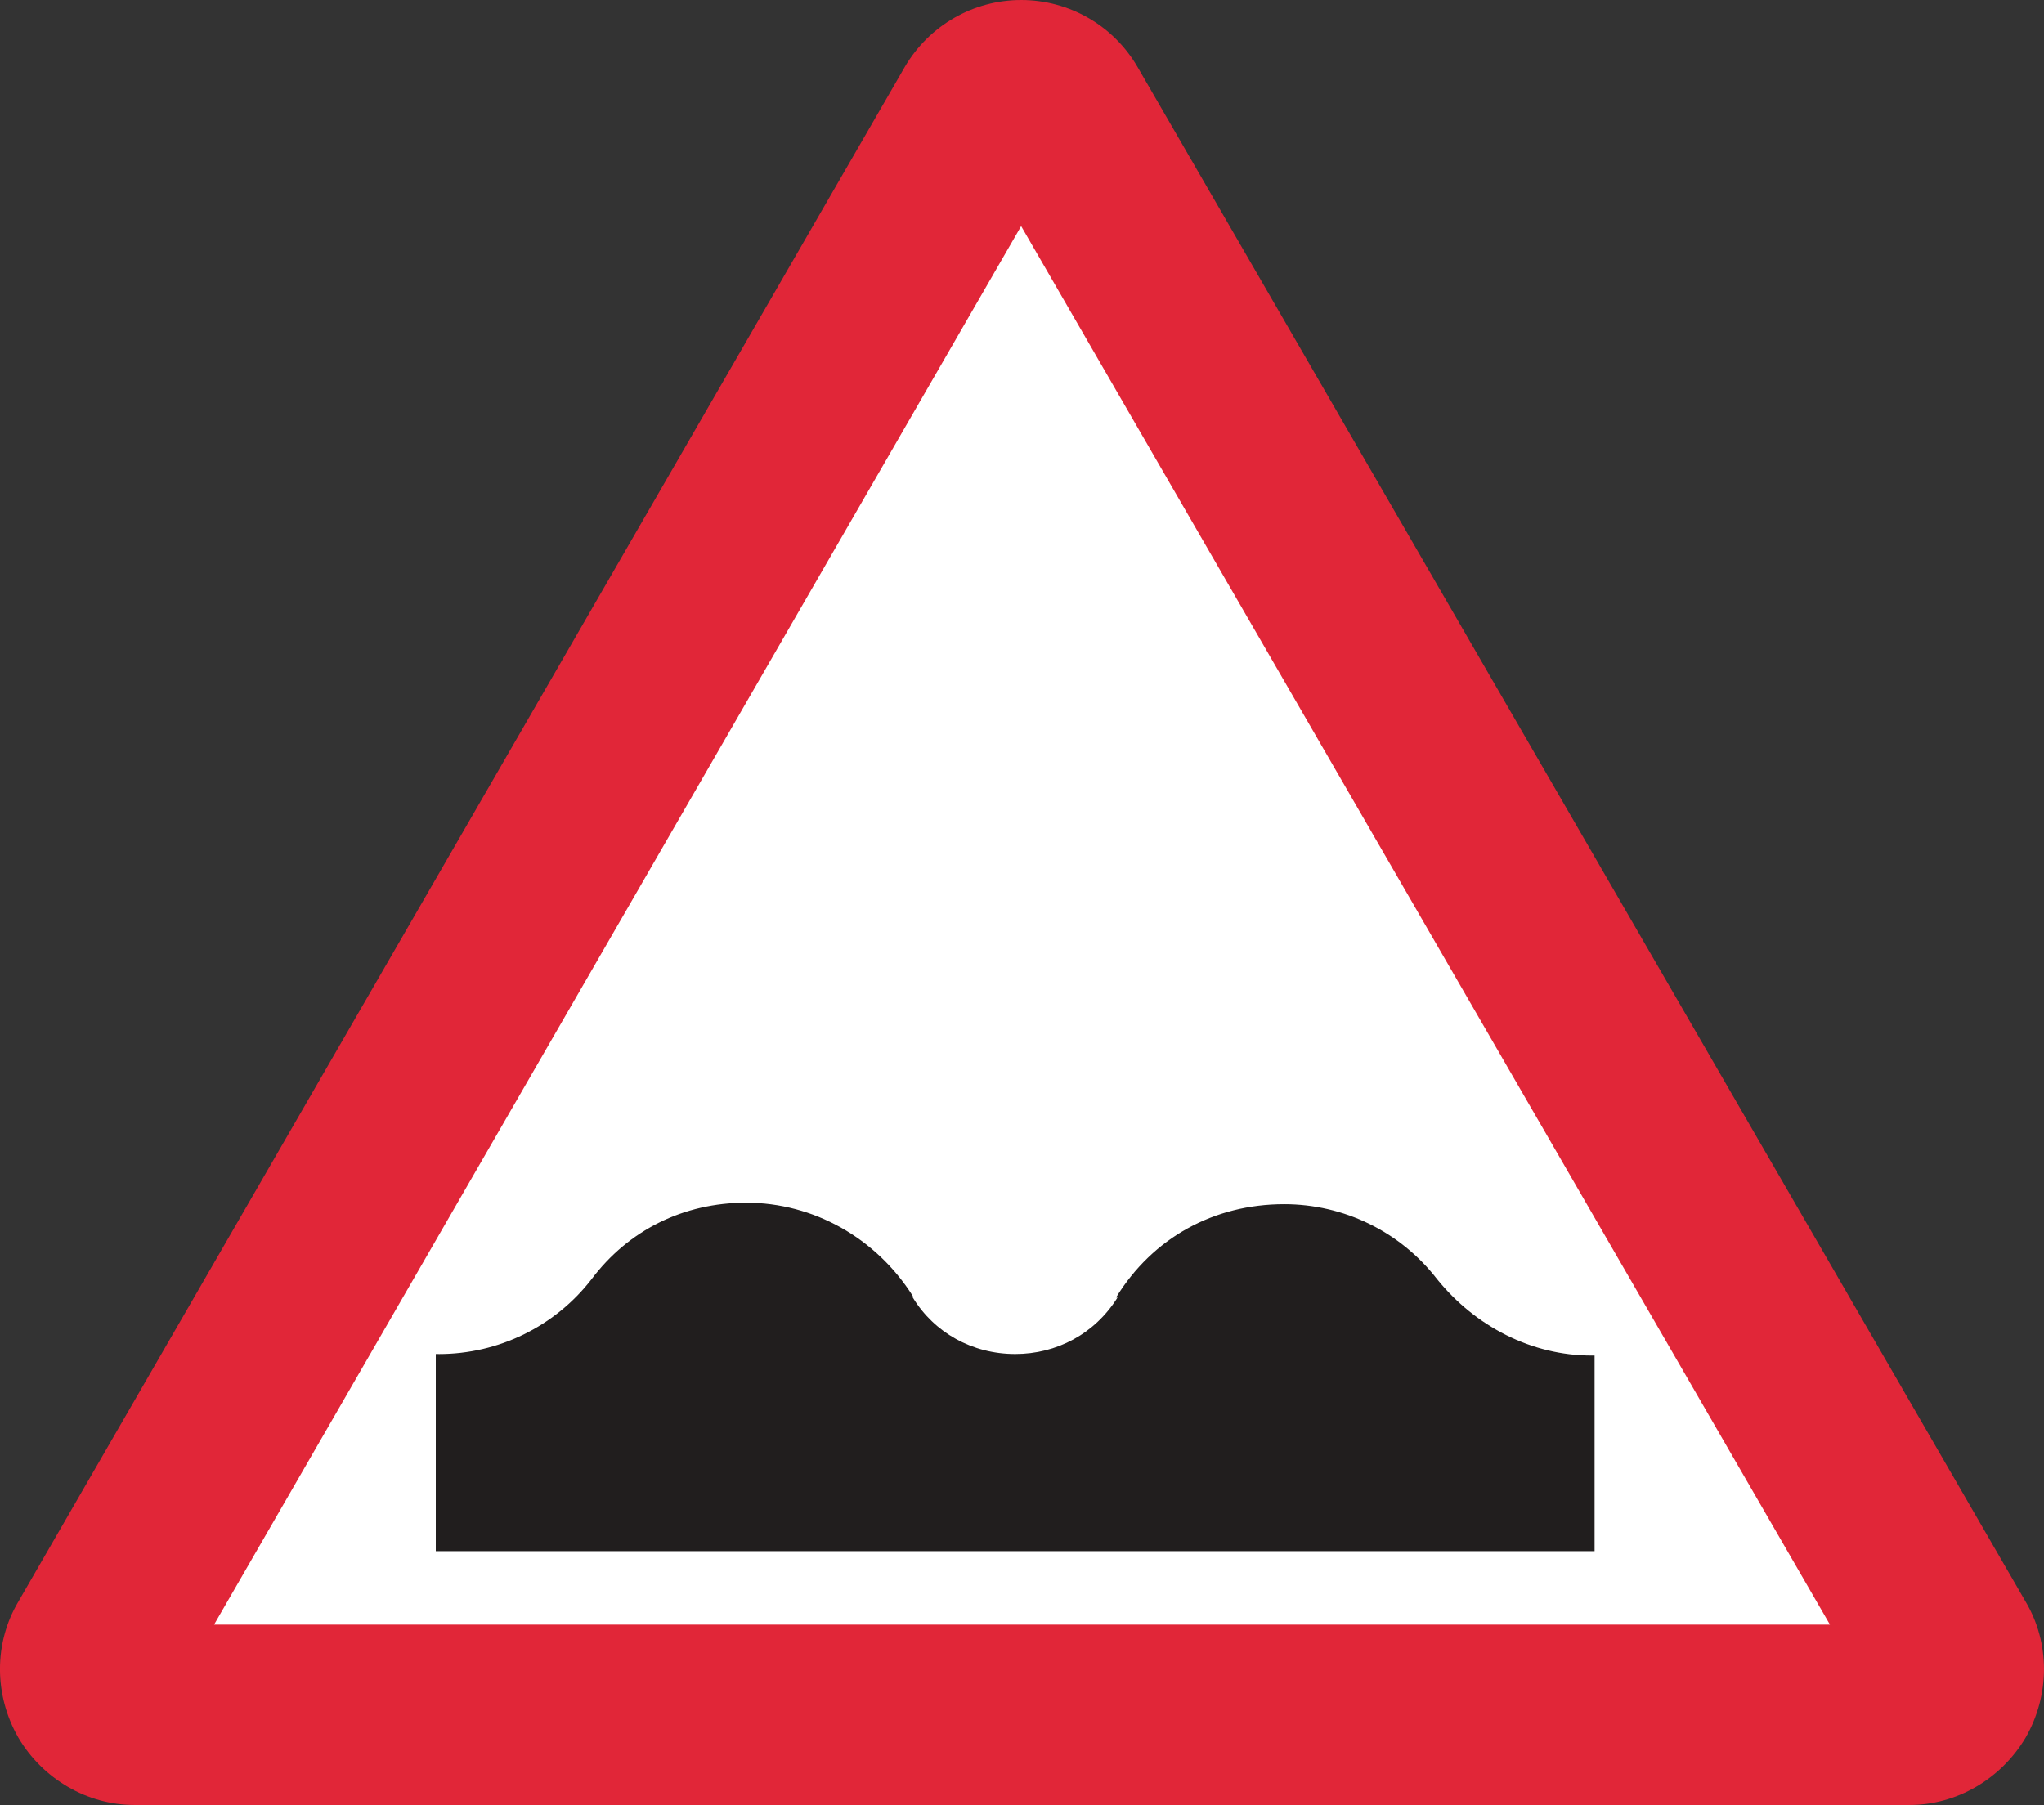<?xml version="1.0" encoding="UTF-8" standalone="no"?>
<svg
   xmlns:dc="http://purl.org/dc/elements/1.1/"
   xmlns:cc="http://creativecommons.org/ns#"
   xmlns:rdf="http://www.w3.org/1999/02/22-rdf-syntax-ns#"
   xmlns:svg="http://www.w3.org/2000/svg"
   xmlns="http://www.w3.org/2000/svg"
   xmlns:sodipodi="http://sodipodi.sourceforge.net/DTD/sodipodi-0.dtd"
   xmlns:inkscape="http://www.inkscape.org/namespaces/inkscape"
   width="48.156pt"
   height="42.531pt"
   viewBox="0 0 48.156 42.531"
   version="1.2"
   id="svg3257"
   sodipodi:docname="sign-cobbles.svg"
   inkscape:version="0.92.4 (5da689c313, 2019-01-14)">
  <rect x="0" y="0" width="48.156" height="42.531" fill="#333333" stroke="none"/>
  <sodipodi:namedview
     pagecolor="#ffffff"
     bordercolor="#666666"
     borderopacity="1"
     objecttolerance="10"
     gridtolerance="10"
     guidetolerance="10"
     inkscape:pageopacity="0"
     inkscape:pageshadow="2"
     inkscape:window-width="3828"
     inkscape:window-height="2127"
     id="namedview3259"
     showgrid="false"
     fit-margin-top="0"
     fit-margin-left="0"
     fit-margin-right="0"
     fit-margin-bottom="0"
     inkscape:zoom="2.402667"
     inkscape:cx="-10.018534"
     inkscape:cy="231.21705"
     inkscape:window-x="0"
     inkscape:window-y="0"
     inkscape:window-maximized="0"
     inkscape:current-layer="svg3257" />
  <defs
     id="defs172">
    <g
       id="g164">
      <symbol
         overflow="visible"
         id="glyph0-0"
         style="overflow:visible">
        <path
           style="stroke:none"
           d=""
           id="path2"
           inkscape:connector-curvature="0" />
      </symbol>
      <symbol
         overflow="visible"
         id="glyph0-1"
         style="overflow:visible">
        <path
           style="stroke:none"
           d="M 4.328,0 V -8.25 H 3.594 c -0.328,0.516 -1.125,1.078 -2.578,1.266 l 0.125,0.641 C 1.844,-6.406 2.797,-6.641 3.25,-6.938 V 0 Z m 0,0"
           id="path5"
           inkscape:connector-curvature="0" />
      </symbol>
      <symbol
         overflow="visible"
         id="glyph0-2"
         style="overflow:visible">
        <path
           style="stroke:none"
           d="M 5.406,0 V -0.875 H 2.047 l 2.219,-2.984 C 5,-4.844 5.297,-5.578 5.297,-6.188 c 0,-1.281 -0.953,-2.188 -2.5,-2.188 -0.969,0 -1.578,0.172 -2.078,0.438 L 1,-7.25 c 0.359,-0.172 0.781,-0.328 1.469,-0.328 1.141,0 1.703,0.516 1.703,1.484 0,0.5 -0.125,1.031 -0.781,1.953 L 0.484,0 Z m 0,0"
           id="path8"
           inkscape:connector-curvature="0" />
      </symbol>
      <symbol
         overflow="visible"
         id="glyph1-0"
         style="overflow:visible">
        <path
           style="stroke:none"
           d=""
           id="path11"
           inkscape:connector-curvature="0" />
      </symbol>
      <symbol
         overflow="visible"
         id="glyph1-1"
         style="overflow:visible">
        <path
           style="stroke:none"
           d="M 1.594,0 H 2.188 L 3.641,-5.109 H 3.656 L 5.125,0 H 5.703 L 7.281,-5.719 H 6.734 l -1.312,5 H 5.406 L 4,-5.719 H 3.312 l -1.406,5 H 1.891 l -1.297,-5 H 0 Z m 0,0"
           id="path14"
           inkscape:connector-curvature="0" />
      </symbol>
      <symbol
         overflow="visible"
         id="glyph1-2"
         style="overflow:visible">
        <path
           style="stroke:none"
           d="m 2.234,-4.25 c -1.266,0 -1.953,1 -1.953,2.188 0,1.188 0.688,2.188 1.953,2.188 1.281,0 1.969,-1 1.969,-2.188 0,-1.188 -0.688,-2.188 -1.969,-2.188 z m 0,0.422 c 0.984,0 1.469,0.891 1.469,1.766 0,0.875 -0.484,1.766 -1.469,1.766 -0.969,0 -1.453,-0.891 -1.453,-1.766 0,-0.875 0.484,-1.766 1.453,-1.766 z m 0,0"
           id="path17"
           inkscape:connector-curvature="0" />
      </symbol>
      <symbol
         overflow="visible"
         id="glyph1-3"
         style="overflow:visible">
        <path
           style="stroke:none"
           d="m 0.484,0 h 0.5 v -2.203 c 0,-0.859 0.641,-1.531 1.562,-1.484 v -0.5 c -0.75,-0.031 -1.328,0.359 -1.578,1.031 H 0.953 V -4.125 h -0.469 z m 0,0"
           id="path20"
           inkscape:connector-curvature="0" />
      </symbol>
      <symbol
         overflow="visible"
         id="glyph1-4"
         style="overflow:visible">
        <path
           style="stroke:none"
           d="m 0.812,-2.062 c 0,-0.859 0.391,-1.766 1.359,-1.766 1.078,0 1.469,0.906 1.469,1.766 0,0.859 -0.391,1.766 -1.469,1.766 -0.969,0 -1.359,-0.906 -1.359,-1.766 z m 3.328,-3.656 h -0.5 v 2.375 H 3.625 C 3.406,-3.938 2.797,-4.25 2.172,-4.25 0.906,-4.25 0.312,-3.234 0.312,-2.062 c 0,1.172 0.594,2.188 1.859,2.188 0.609,0 1.266,-0.375 1.484,-0.906 H 3.672 V 0 h 0.469 z m 0,0"
           id="path23"
           inkscape:connector-curvature="0" />
      </symbol>
      <symbol
         overflow="visible"
         id="glyph1-5"
         style="overflow:visible">
        <path
           style="stroke:none"
           d="M 3.984,-1.922 C 4.016,-3.094 3.484,-4.25 2.156,-4.25 c -1.328,0 -1.875,1.094 -1.875,2.188 0,1.172 0.547,2.188 1.875,2.188 1.047,0 1.594,-0.547 1.812,-1.484 H 3.453 c -0.156,0.625 -0.562,1.062 -1.297,1.062 -0.984,0 -1.359,-0.891 -1.375,-1.625 z m -3.203,-0.438 c 0.078,-0.75 0.547,-1.469 1.375,-1.469 0.812,0 1.297,0.719 1.312,1.469 z m 0,0"
           id="path26"
           inkscape:connector-curvature="0" />
      </symbol>
      <symbol
         overflow="visible"
         id="glyph1-6"
         style="overflow:visible">
        <path
           style="stroke:none"
           d=""
           id="path29"
           inkscape:connector-curvature="0" />
      </symbol>
      <symbol
         overflow="visible"
         id="glyph1-7"
         style="overflow:visible">
        <path
           style="stroke:none"
           d="M 1.406,0 H 1.953 L 2.969,-3.469 H 2.984 L 4.016,0 h 0.562 L 5.906,-4.125 H 5.375 L 4.312,-0.594 H 4.297 L 3.266,-4.125 h -0.562 L 1.688,-0.594 H 1.672 L 0.609,-4.125 H 0.062 Z m 0,0"
           id="path32"
           inkscape:connector-curvature="0" />
      </symbol>
      <symbol
         overflow="visible"
         id="glyph1-8"
         style="overflow:visible">
        <path
           style="stroke:none"
           d="M 3.141,-1.594 C 3.156,-0.797 2.469,-0.297 1.688,-0.297 c -0.469,0 -0.922,-0.312 -0.922,-0.828 0,-0.797 1.078,-0.797 1.938,-0.953 C 2.844,-2.094 3.062,-2.141 3.125,-2.25 H 3.141 Z M 0.938,-2.859 c 0.016,-0.672 0.484,-0.969 1.125,-0.969 0.594,0 1.078,0.172 1.078,0.859 0,0.453 -0.234,0.5 -0.656,0.547 -1.094,0.141 -2.219,0.172 -2.219,1.328 0,0.844 0.625,1.219 1.391,1.219 0.797,0 1.156,-0.312 1.516,-0.844 H 3.188 C 3.188,-0.281 3.266,0 3.781,0 3.922,0 4,-0.016 4.109,-0.031 V -0.453 C 4.078,-0.438 4,-0.422 3.953,-0.422 3.75,-0.422 3.656,-0.531 3.656,-0.734 v -2.188 C 3.656,-4.031 2.859,-4.25 2.125,-4.25 c -0.953,0 -1.641,0.422 -1.688,1.391 z m 0,0"
           id="path35"
           inkscape:connector-curvature="0" />
      </symbol>
      <symbol
         overflow="visible"
         id="glyph1-9"
         style="overflow:visible">
        <path
           style="stroke:none"
           d="m 0.469,0 h 0.516 v -2.406 c 0.016,-0.812 0.5,-1.422 1.312,-1.422 0.812,0 1.047,0.547 1.047,1.25 V 0 H 3.859 V -2.656 C 3.859,-3.641 3.5,-4.25 2.328,-4.25 1.734,-4.25 1.188,-3.906 1,-3.422 H 0.984 V -4.125 H 0.469 Z m 0,0"
           id="path38"
           inkscape:connector-curvature="0" />
      </symbol>
      <symbol
         overflow="visible"
         id="glyph1-10"
         style="overflow:visible">
        <path
           style="stroke:none"
           d="M 0.484,0 H 1 V -4.125 H 0.484 Z m 0,-4.906 H 1 v -0.812 H 0.484 Z m 0,0"
           id="path41"
           inkscape:connector-curvature="0" />
      </symbol>
      <symbol
         overflow="visible"
         id="glyph1-11"
         style="overflow:visible">
        <path
           style="stroke:none"
           d="m 2.156,-0.469 c -0.938,0 -1.375,-0.812 -1.375,-1.641 0,-0.859 0.406,-1.719 1.375,-1.719 0.953,0 1.328,0.906 1.328,1.719 0,0.844 -0.453,1.641 -1.328,1.641 z M 4,-4.125 H 3.484 v 0.703 H 3.469 C 3.266,-3.875 2.75,-4.25 2.156,-4.25 c -1.203,0 -1.875,0.953 -1.875,2.078 0,1.188 0.547,2.125 1.875,2.125 0.594,0 1.078,-0.344 1.312,-0.844 h 0.016 v 0.547 c 0,1.016 -0.391,1.562 -1.328,1.562 -0.562,0 -1.109,-0.203 -1.219,-0.812 H 0.422 C 0.5,1.281 1.328,1.641 2.156,1.641 c 1.359,0 1.828,-0.75 1.844,-1.984 z m 0,0"
           id="path44"
           inkscape:connector-curvature="0" />
      </symbol>
      <symbol
         overflow="visible"
         id="glyph1-12"
         style="overflow:visible">
        <path
           style="stroke:none"
           d="M 1.453,0 V -0.844 H 0.781 V 0 Z m 0,0"
           id="path47"
           inkscape:connector-curvature="0" />
      </symbol>
      <symbol
         overflow="visible"
         id="glyph1-13"
         style="overflow:visible">
        <path
           style="stroke:none"
           d="m 0.703,-3.766 h 0.5 V -5.719 h -0.5 z m 1.078,0 h 0.5 V -5.719 h -0.5 z m 0,0"
           id="path50"
           inkscape:connector-curvature="0" />
      </symbol>
      <symbol
         overflow="visible"
         id="glyph1-14"
         style="overflow:visible">
        <path
           style="stroke:none"
           d="M 0.578,0 H 1.125 V -2.719 H 3.891 V -3.188 H 1.125 V -5.25 h 3.109 v -0.469 h -3.656 z m 0,0"
           id="path53"
           inkscape:connector-curvature="0" />
      </symbol>
      <symbol
         overflow="visible"
         id="glyph1-15"
         style="overflow:visible">
        <path
           style="stroke:none"
           d="m 0.484,0 h 0.5 v -2.297 c 0.016,-0.875 0.375,-1.531 1.25,-1.531 0.641,0 0.875,0.469 0.875,1.031 V 0 h 0.5 v -2.344 c 0,-0.766 0.25,-1.484 1.125,-1.484 0.734,0 0.984,0.375 0.984,1.047 V 0 H 6.234 V -2.797 C 6.234,-3.781 5.766,-4.25 4.859,-4.25 4.312,-4.25 3.781,-3.984 3.531,-3.438 3.375,-3.984 2.891,-4.25 2.344,-4.25 c -0.672,0 -1.109,0.328 -1.375,0.812 H 0.953 V -4.125 h -0.469 z m 0,0"
           id="path56"
           inkscape:connector-curvature="0" />
      </symbol>
      <symbol
         overflow="visible"
         id="glyph1-16"
         style="overflow:visible">
        <path
           style="stroke:none"
           d="M 1.672,-0.016 1.5,0.453 C 1.328,0.844 1.219,1.109 0.781,1.109 0.656,1.109 0.547,1.094 0.422,1.062 v 0.422 c 0.094,0.031 0.188,0.031 0.391,0.047 0.641,0 0.812,-0.203 1.094,-0.906 l 1.812,-4.75 H 3.203 L 1.922,-0.609 0.562,-4.125 H 0.016 Z m 0,0"
           id="path59"
           inkscape:connector-curvature="0" />
      </symbol>
      <symbol
         overflow="visible"
         id="glyph1-17"
         style="overflow:visible">
        <path
           style="stroke:none"
           d="m 3.812,-2.062 c 0,0.859 -0.391,1.766 -1.359,1.766 -1.078,0 -1.469,-0.906 -1.469,-1.766 0,-0.859 0.391,-1.766 1.469,-1.766 0.969,0 1.359,0.906 1.359,1.766 z M 0.484,0 h 0.469 V -0.781 H 0.969 c 0.234,0.562 0.812,0.906 1.484,0.906 1.266,0 1.875,-1.016 1.875,-2.188 0,-1.172 -0.609,-2.188 -1.875,-2.188 -0.625,0 -1.234,0.312 -1.438,0.906 h -0.031 v -2.375 h -0.5 z m 0,0"
           id="path62"
           inkscape:connector-curvature="0" />
      </symbol>
      <symbol
         overflow="visible"
         id="glyph1-18"
         style="overflow:visible">
        <path
           style="stroke:none"
           d="m 1.625,0 h 0.531 l 1.562,-4.125 H 3.188 L 1.906,-0.5 H 1.891 l -1.312,-3.625 h -0.562 z m 0,0"
           id="path65"
           inkscape:connector-curvature="0" />
      </symbol>
      <symbol
         overflow="visible"
         id="glyph1-19"
         style="overflow:visible">
        <path
           style="stroke:none"
           d="M 1.297,-5.375 H 0.781 v 1.25 H 0.062 v 0.422 H 0.781 V -0.875 c 0,0.703 0.234,0.922 0.906,0.922 0.156,0 0.297,-0.016 0.453,-0.016 v -0.438 C 1.984,-0.391 1.844,-0.375 1.703,-0.375 1.344,-0.406 1.297,-0.594 1.297,-0.922 v -2.781 h 0.844 V -4.125 h -0.844 z m 0,0"
           id="path68"
           inkscape:connector-curvature="0" />
      </symbol>
      <symbol
         overflow="visible"
         id="glyph1-20"
         style="overflow:visible">
        <path
           style="stroke:none"
           d="M 0.484,0 H 1 V -5.719 H 0.484 Z m 0,0"
           id="path71"
           inkscape:connector-curvature="0" />
      </symbol>
      <symbol
         overflow="visible"
         id="glyph1-21"
         style="overflow:visible">
        <path
           style="stroke:none"
           d="M 0.781,-0.844 V 0 H 1.125 C 1.141,0.266 1.016,0.656 0.75,0.75 V 1.094 C 1.234,0.953 1.453,0.469 1.453,0.016 V -0.844 Z m 0,0"
           id="path74"
           inkscape:connector-curvature="0" />
      </symbol>
      <symbol
         overflow="visible"
         id="glyph1-22"
         style="overflow:visible">
        <path
           style="stroke:none"
           d="M 5.5,-2.906 H 3.062 v 0.469 h 1.953 c 0.031,1.203 -0.719,2.094 -1.984,2.094 -1.531,0 -2.172,-1.266 -2.172,-2.516 0,-1.25 0.641,-2.516 2.172,-2.516 1.094,0 1.781,0.781 1.844,1.438 h 0.547 c -0.203,-1.25 -1.188,-1.891 -2.391,-1.891 -1.828,0 -2.719,1.406 -2.719,2.969 0,1.562 0.891,2.984 2.719,2.984 0.828,0 1.594,-0.344 1.984,-1.172 H 5.031 L 5.109,0 H 5.5 Z m 0,0"
           id="path77"
           inkscape:connector-curvature="0" />
      </symbol>
      <symbol
         overflow="visible"
         id="glyph1-23"
         style="overflow:visible">
        <path
           style="stroke:none"
           d="M 3.484,-2.922 C 3.453,-3.812 2.797,-4.25 1.953,-4.25 c -0.734,0 -1.562,0.328 -1.562,1.156 0,0.703 0.5,0.938 1.172,1.109 l 0.641,0.141 c 0.469,0.109 0.922,0.281 0.922,0.75 0,0.578 -0.672,0.797 -1.141,0.797 -0.672,0 -1.188,-0.359 -1.219,-1.047 H 0.25 C 0.328,-0.328 0.984,0.125 1.953,0.125 2.734,0.125 3.625,-0.219 3.625,-1.125 3.625,-1.844 3.031,-2.172 2.438,-2.266 L 1.766,-2.422 C 1.422,-2.5 0.906,-2.656 0.906,-3.109 c 0,-0.531 0.531,-0.719 0.984,-0.719 0.578,0 1.062,0.281 1.078,0.906 z m 0,0"
           id="path80"
           inkscape:connector-curvature="0" />
      </symbol>
      <symbol
         overflow="visible"
         id="glyph1-24"
         style="overflow:visible">
        <path
           style="stroke:none"
           d="M 0.578,0 H 1.125 V -4.828 H 1.141 L 4.484,0 h 0.625 V -5.719 H 4.562 V -0.875 H 4.547 L 1.188,-5.719 H 0.578 Z m 0,0"
           id="path83"
           inkscape:connector-curvature="0" />
      </symbol>
      <symbol
         overflow="visible"
         id="glyph1-25"
         style="overflow:visible">
        <path
           style="stroke:none"
           d="m 0.484,0 h 0.5 V -1.562 L 1.812,-2.25 3.453,0 H 4.094 L 2.203,-2.594 3.969,-4.125 H 3.297 l -2.312,2 v -3.594 h -0.5 z m 0,0"
           id="path86"
           inkscape:connector-curvature="0" />
      </symbol>
      <symbol
         overflow="visible"
         id="glyph1-26"
         style="overflow:visible">
        <path
           style="stroke:none"
           d="M -0.047,-5.25 H 1.969 V 0 h 0.547 v -5.25 h 2 v -0.469 h -4.562 z m 0,0"
           id="path89"
           inkscape:connector-curvature="0" />
      </symbol>
      <symbol
         overflow="visible"
         id="glyph1-27"
         style="overflow:visible">
        <path
           style="stroke:none"
           d="M 2.094,-4.125 H 1.266 V -4.484 C 1.281,-4.938 1.25,-5.281 1.828,-5.281 1.938,-5.281 2.062,-5.266 2.188,-5.25 V -5.688 C 2.031,-5.703 1.906,-5.719 1.766,-5.719 c -0.812,0 -1.016,0.5 -1,1.219 v 0.375 h -0.719 v 0.422 h 0.719 V 0 h 0.5 V -3.703 H 2.094 Z m 0,0"
           id="path92"
           inkscape:connector-curvature="0" />
      </symbol>
      <symbol
         overflow="visible"
         id="glyph1-28"
         style="overflow:visible">
        <path
           style="stroke:none"
           d="M 3.922,-2.828 C 3.812,-3.781 3.125,-4.25 2.234,-4.25 c -1.266,0 -1.953,1 -1.953,2.188 0,1.188 0.688,2.188 1.953,2.188 0.938,0 1.594,-0.609 1.719,-1.609 h -0.5 c -0.062,0.688 -0.578,1.188 -1.219,1.188 -0.969,0 -1.453,-0.891 -1.453,-1.766 0,-0.875 0.484,-1.766 1.453,-1.766 0.672,0 1.047,0.375 1.188,1 z m 0,0"
           id="path95"
           inkscape:connector-curvature="0" />
      </symbol>
      <symbol
         overflow="visible"
         id="glyph1-29"
         style="overflow:visible">
        <path
           style="stroke:none"
           d="m 3.812,-2.062 c 0,0.859 -0.391,1.766 -1.359,1.766 -1.078,0 -1.469,-0.906 -1.469,-1.766 0,-0.938 0.344,-1.766 1.469,-1.766 0.969,0 1.359,0.906 1.359,1.766 z M 0.484,1.531 h 0.5 v -2.312 h 0.031 c 0.203,0.594 0.812,0.906 1.438,0.906 1.266,0 1.875,-1.016 1.875,-2.188 0,-1.172 -0.609,-2.188 -1.875,-2.188 -0.672,0 -1.25,0.344 -1.484,0.906 H 0.953 V -4.125 h -0.469 z m 0,0"
           id="path98"
           inkscape:connector-curvature="0" />
      </symbol>
      <symbol
         overflow="visible"
         id="glyph1-30"
         style="overflow:visible">
        <path
           style="stroke:none"
           d="m 0.469,0 h 0.516 v -2.406 c 0.016,-0.812 0.5,-1.422 1.312,-1.422 0.812,0 1.047,0.547 1.047,1.25 V 0 H 3.859 V -2.656 C 3.859,-3.641 3.5,-4.25 2.328,-4.25 1.734,-4.25 1.188,-3.906 1,-3.422 H 0.984 V -5.719 H 0.469 Z m 0,0"
           id="path101"
           inkscape:connector-curvature="0" />
      </symbol>
      <symbol
         overflow="visible"
         id="glyph1-31"
         style="overflow:visible">
        <path
           style="stroke:none"
           d="m 0.297,-1.875 c -0.078,1.391 0.922,2 2.297,2 2.031,0 2.203,-1.25 2.203,-1.641 0,-0.938 -0.688,-1.281 -1.5,-1.5 l -1.406,-0.344 c -0.469,-0.109 -0.859,-0.344 -0.859,-0.875 0,-0.844 0.688,-1.141 1.438,-1.141 0.812,0 1.531,0.453 1.578,1.312 H 4.594 c 0,-1.156 -1,-1.766 -2.141,-1.766 -1.609,0 -1.984,1.047 -1.984,1.609 0,0.875 0.625,1.203 1.312,1.375 l 1.281,0.312 c 0.531,0.125 1.172,0.375 1.172,1.031 0,0.828 -0.906,1.156 -1.516,1.156 -1.047,0 -1.906,-0.359 -1.875,-1.531 z m 0,0"
           id="path104"
           inkscape:connector-curvature="0" />
      </symbol>
      <symbol
         overflow="visible"
         id="glyph1-32"
         style="overflow:visible">
        <path
           style="stroke:none"
           d="m 1.953,1.531 c -0.609,-1 -1.031,-2.312 -1.031,-3.469 0,-1.422 0.312,-2.766 1.031,-3.891 H 1.547 C 0.844,-4.75 0.406,-3.484 0.406,-2.125 c 0,1.391 0.422,2.484 1.141,3.656 z m 0,0"
           id="path107"
           inkscape:connector-curvature="0" />
      </symbol>
      <symbol
         overflow="visible"
         id="glyph1-33"
         style="overflow:visible">
        <path
           style="stroke:none"
           d="m 0.781,-4.156 h 1.5 V 0 h 0.5 V -5.594 H 2.375 C 2.219,-4.562 1.672,-4.547 0.781,-4.516 Z m 0,0"
           id="path110"
           inkscape:connector-curvature="0" />
      </symbol>
      <symbol
         overflow="visible"
         id="glyph1-34"
         style="overflow:visible">
        <path
           style="stroke:none"
           d="m 2.234,-5.219 c 1.297,0 1.469,1.484 1.469,2.453 0,0.969 -0.172,2.469 -1.469,2.469 -1.281,0 -1.453,-1.5 -1.453,-2.469 0,-0.969 0.172,-2.453 1.453,-2.453 z m 0,-0.422 c -1.641,0 -1.953,1.562 -1.953,2.875 0,1.312 0.312,2.891 1.953,2.891 1.656,0 1.969,-1.578 1.969,-2.891 0,-1.312 -0.312,-2.875 -1.969,-2.875 z m 0,0"
           id="path113"
           inkscape:connector-curvature="0" />
      </symbol>
      <symbol
         overflow="visible"
         id="glyph1-35"
         style="overflow:visible">
        <path
           style="stroke:none"
           d="m 1.844,-5.281 c 0.672,0 0.844,0.641 0.844,1.156 0,0.5 -0.172,1.141 -0.844,1.141 -0.688,0 -0.859,-0.641 -0.859,-1.141 0,-0.516 0.172,-1.156 0.859,-1.156 z M 1.531,0.266 H 1.922 L 5.562,-5.797 H 5.188 Z M 5.375,-2.906 c -0.906,0 -1.281,0.656 -1.281,1.516 0,0.859 0.375,1.516 1.281,1.516 0.906,0 1.281,-0.656 1.281,-1.516 0,-0.859 -0.375,-1.516 -1.281,-1.516 z m 0,0.359 c 0.688,0 0.859,0.656 0.859,1.156 0,0.516 -0.172,1.156 -0.859,1.156 -0.672,0 -0.859,-0.641 -0.859,-1.156 0,-0.5 0.188,-1.156 0.859,-1.156 z m -3.531,-3.094 c -0.922,0 -1.281,0.656 -1.281,1.5 0,0.859 0.359,1.516 1.281,1.516 0.906,0 1.281,-0.656 1.281,-1.516 0,-0.844 -0.375,-1.5 -1.281,-1.5 z m 0,0"
           id="path116"
           inkscape:connector-curvature="0" />
      </symbol>
      <symbol
         overflow="visible"
         id="glyph1-36"
         style="overflow:visible">
        <path
           style="stroke:none"
           d="m 0.812,-2.062 c 0,-0.859 0.391,-1.766 1.359,-1.766 1.078,0 1.469,0.906 1.469,1.766 0,0.859 -0.391,1.766 -1.469,1.766 -0.969,0 -1.359,-0.906 -1.359,-1.766 z M 4.141,-4.125 h -0.469 v 0.781 H 3.656 C 3.438,-3.875 2.781,-4.25 2.172,-4.25 0.906,-4.25 0.312,-3.234 0.312,-2.062 c 0,1.172 0.594,2.188 1.859,2.188 0.625,0 1.234,-0.312 1.453,-0.906 h 0.016 v 2.312 h 0.5 z m 0,0"
           id="path119"
           inkscape:connector-curvature="0" />
      </symbol>
      <symbol
         overflow="visible"
         id="glyph1-37"
         style="overflow:visible">
        <path
           style="stroke:none"
           d="M 3.859,-4.125 H 3.344 v 2.172 c 0,0.828 -0.375,1.656 -1.25,1.656 -0.797,0 -1.078,-0.406 -1.109,-1.141 V -4.125 H 0.469 v 2.672 c 0,0.969 0.422,1.578 1.469,1.578 0.625,0 1.172,-0.312 1.438,-0.875 H 3.391 V 0 h 0.469 z m 0,0"
           id="path122"
           inkscape:connector-curvature="0" />
      </symbol>
      <symbol
         overflow="visible"
         id="glyph1-38"
         style="overflow:visible">
        <path
           style="stroke:none"
           d="M 1.453,-3.156 V -4 H 0.781 v 0.844 z m 0,3.156 V -0.844 H 0.781 V 0 Z m 0,0"
           id="path125"
           inkscape:connector-curvature="0" />
      </symbol>
      <symbol
         overflow="visible"
         id="glyph1-39"
         style="overflow:visible">
        <path
           style="stroke:none"
           d="m -0.016,-5.828 c 0.625,0.984 1.047,2.312 1.047,3.469 0,1.406 -0.328,2.75 -1.047,3.891 h 0.406 C 1.094,0.453 1.531,-0.812 1.531,-2.172 c 0,-1.391 -0.422,-2.484 -1.141,-3.656 z m 0,0"
           id="path128"
           inkscape:connector-curvature="0" />
      </symbol>
      <symbol
         overflow="visible"
         id="glyph1-40"
         style="overflow:visible">
        <path
           style="stroke:none"
           d="M 4,-0.469 H 0.875 c 0.141,-0.75 1.141,-1.25 1.688,-1.609 0.734,-0.469 1.422,-1.062 1.422,-2 0,-1.031 -0.766,-1.562 -1.75,-1.562 -1.219,0 -1.828,0.828 -1.812,1.984 H 0.938 c -0.016,-0.828 0.344,-1.562 1.266,-1.562 0.688,0 1.266,0.406 1.266,1.141 C 3.469,-3.625 3.312,-3.344 3,-3.031 2.047,-2.078 0.328,-1.656 0.297,0 H 4 Z m 0,0"
           id="path131"
           inkscape:connector-curvature="0" />
      </symbol>
      <symbol
         overflow="visible"
         id="glyph1-41"
         style="overflow:visible">
        <path
           style="stroke:none"
           d="M 0.297,-1.594 C 0.312,-0.531 1.094,0.125 2.141,0.125 c 1.078,0 1.969,-0.812 1.969,-1.906 0,-1.125 -0.734,-1.938 -1.906,-1.938 -0.422,0 -0.906,0.203 -1.188,0.531 L 1,-3.203 1.359,-5.062 h 2.469 v -0.469 h -2.812 l -0.562,2.906 h 0.438 c 0.281,-0.422 0.766,-0.656 1.266,-0.656 0.828,0 1.438,0.625 1.438,1.453 0,0.812 -0.531,1.531 -1.406,1.531 -0.781,0 -1.359,-0.531 -1.391,-1.297 z m 0,0"
           id="path134"
           inkscape:connector-curvature="0" />
      </symbol>
      <symbol
         overflow="visible"
         id="glyph1-42"
         style="overflow:visible">
        <path
           style="stroke:none"
           d="M 0.578,0 H 1.125 v -2.453 h 2.016 c 1.031,0 1.703,-0.594 1.703,-1.625 0,-1.031 -0.672,-1.641 -1.703,-1.641 h -2.562 z M 1.125,-5.25 h 1.891 c 0.75,0 1.281,0.391 1.281,1.172 0,0.781 -0.531,1.172 -1.281,1.172 H 1.125 Z m 0,0"
           id="path137"
           inkscape:connector-curvature="0" />
      </symbol>
      <symbol
         overflow="visible"
         id="glyph1-43"
         style="overflow:visible">
        <path
           style="stroke:none"
           d="m 0.281,-2.859 c 0,1.562 0.891,2.984 2.703,2.984 1.812,0 2.719,-1.422 2.719,-2.984 0,-1.562 -0.906,-2.969 -2.719,-2.969 -1.812,0 -2.703,1.406 -2.703,2.969 z m 0.547,0 c 0,-1.25 0.641,-2.516 2.156,-2.516 1.516,0 2.172,1.266 2.172,2.516 0,1.25 -0.656,2.516 -2.172,2.516 -1.516,0 -2.156,-1.266 -2.156,-2.516 z m 0,0"
           id="path140"
           inkscape:connector-curvature="0" />
      </symbol>
      <symbol
         overflow="visible"
         id="glyph1-44"
         style="overflow:visible">
        <path
           style="stroke:none"
           d="M 3.578,-1.531 3.297,-1.188 4.062,-0.625 c -0.297,0.188 -0.656,0.281 -1.078,0.281 -1.516,0 -2.156,-1.266 -2.156,-2.516 0,-1.25 0.641,-2.516 2.156,-2.516 1.516,0 2.172,1.266 2.172,2.516 0,0.734 -0.234,1.469 -0.734,1.953 z m 2.078,1.562 -0.828,-0.625 c 0.578,-0.547 0.875,-1.375 0.875,-2.266 0,-1.562 -0.906,-2.969 -2.719,-2.969 -1.812,0 -2.703,1.406 -2.703,2.969 0,1.562 0.891,2.984 2.703,2.984 0.609,0 1.109,-0.156 1.5,-0.422 L 5.375,0.375 Z m 0,0"
           id="path143"
           inkscape:connector-curvature="0" />
      </symbol>
      <symbol
         overflow="visible"
         id="glyph1-45"
         style="overflow:visible">
        <path
           style="stroke:none"
           d="M 0.578,0 H 4.594 V -0.469 H 1.125 v -2.25 H 4.344 V -3.188 H 1.125 V -5.25 H 4.562 V -5.719 H 0.578 Z m 0,0"
           id="path146"
           inkscape:connector-curvature="0" />
      </symbol>
      <symbol
         overflow="visible"
         id="glyph1-46"
         style="overflow:visible">
        <path
           style="stroke:none"
           d="M 0.578,0 H 1.125 V -2.766 H 4.547 V 0 H 5.094 V -5.719 H 4.547 v 2.484 H 1.125 V -5.719 H 0.578 Z m 0,0"
           id="path149"
           inkscape:connector-curvature="0" />
      </symbol>
      <symbol
         overflow="visible"
         id="glyph1-47"
         style="overflow:visible">
        <path
           style="stroke:none"
           d="m 0.531,-2.062 c 0,1.188 0.625,2.188 2.219,2.188 1.609,0 2.25,-1 2.25,-2.188 V -5.719 H 4.453 v 3.547 c 0,1.328 -0.625,1.828 -1.703,1.828 -1.047,0 -1.688,-0.5 -1.672,-1.828 V -5.719 H 0.531 Z m 0,0"
           id="path152"
           inkscape:connector-curvature="0" />
      </symbol>
      <symbol
         overflow="visible"
         id="glyph1-48"
         style="overflow:visible">
        <path
           style="stroke:none"
           d="m 1.125,-5.25 h 1.172 c 1.656,0 2.375,0.688 2.375,2.391 0,1.703 -0.719,2.406 -2.375,2.391 H 1.125 Z M 0.578,0 h 2 C 4.312,-0.047 5.219,-0.984 5.219,-2.859 c 0,-1.875 -0.906,-2.812 -2.641,-2.859 h -2 z m 0,0"
           id="path155"
           inkscape:connector-curvature="0" />
      </symbol>
      <symbol
         overflow="visible"
         id="glyph1-49"
         style="overflow:visible">
        <path
           style="stroke:none"
           d="M 3.484,-3.766 V -4.125 H 0.312 v 0.422 H 2.844 L 0.125,-0.406 V 0 H 3.594 V -0.422 H 0.734 Z m 0,0"
           id="path158"
           inkscape:connector-curvature="0" />
      </symbol>
      <symbol
         overflow="visible"
         id="glyph1-50"
         style="overflow:visible">
        <path
           style="stroke:none"
           d="m 0.016,0 h 0.625 L 1.922,-1.734 3.219,0 H 3.875 L 2.25,-2.156 3.75,-4.125 H 3.109 l -1.156,1.562 -1.188,-1.562 H 0.125 l 1.5,1.984 z m 0,0"
           id="path161"
           inkscape:connector-curvature="0" />
      </symbol>
    </g>
    <clipPath
       id="clip1">
      <path
         d="M 0,0 H 317.48 V 35 H 0 Z m 0,0"
         id="path166"
         inkscape:connector-curvature="0" />
    </clipPath>
    <clipPath
       id="clip2">
      <path
         d="M 19.844,61.891 H 295.75 V 572.031 H 19.844 Z m 0,0"
         id="path169"
         inkscape:connector-curvature="0" />
    </clipPath>
  </defs>
  <g
     id="g5612"
     transform="translate(-166.254,-428.52)">
    <path
       style="fill:#ffffff;fill-opacity:1;fill-rule:evenodd;stroke:none"
       d="m 178.934,468.887 h -10.59 l 21.898,-38.098 22.043,38.098"
       id="path2704"
       inkscape:connector-curvature="0" />
    <path
       style="fill:#e12638;fill-opacity:1;fill-rule:evenodd;stroke:none"
       d="m 211.238,471.051 c 1.117,0 2.16,-0.613 2.738,-1.586 0.578,-1.008 0.578,-2.234 0,-3.207 l -20.922,-36.16 c -0.566,-0.977 -1.609,-1.578 -2.742,-1.578 -1.129,0 -2.172,0.602 -2.742,1.578 l -20.883,36.16 c -0.578,0.973 -0.578,2.199 0,3.207 0.574,0.973 1.621,1.586 2.738,1.586 z m -39.941,-4.25 h 38.07 L 190.312,433.848"
       id="path2706"
       inkscape:connector-curvature="0" />
    <path
       style="fill:#211e1e;fill-opacity:1;fill-rule:evenodd;stroke:none"
       d="m 176.59,460.426 c 1.406,0 2.738,-0.648 3.602,-1.766 0.867,-1.152 2.164,-1.801 3.641,-1.801 1.582,0 3.059,0.828 3.926,2.199 v 0.035 c 0.504,0.828 1.402,1.332 2.414,1.332 0.969,0 1.871,-0.469 2.41,-1.332 h -0.035 c 0.863,-1.406 2.305,-2.199 3.961,-2.199 1.406,0 2.738,0.648 3.602,1.766 0.902,1.117 2.234,1.801 3.637,1.801 h 0.074 v 4.609 h -27.301 v -4.645 h 0.07"
       id="path2708"
       inkscape:connector-curvature="0" />
  </g>
</svg>
